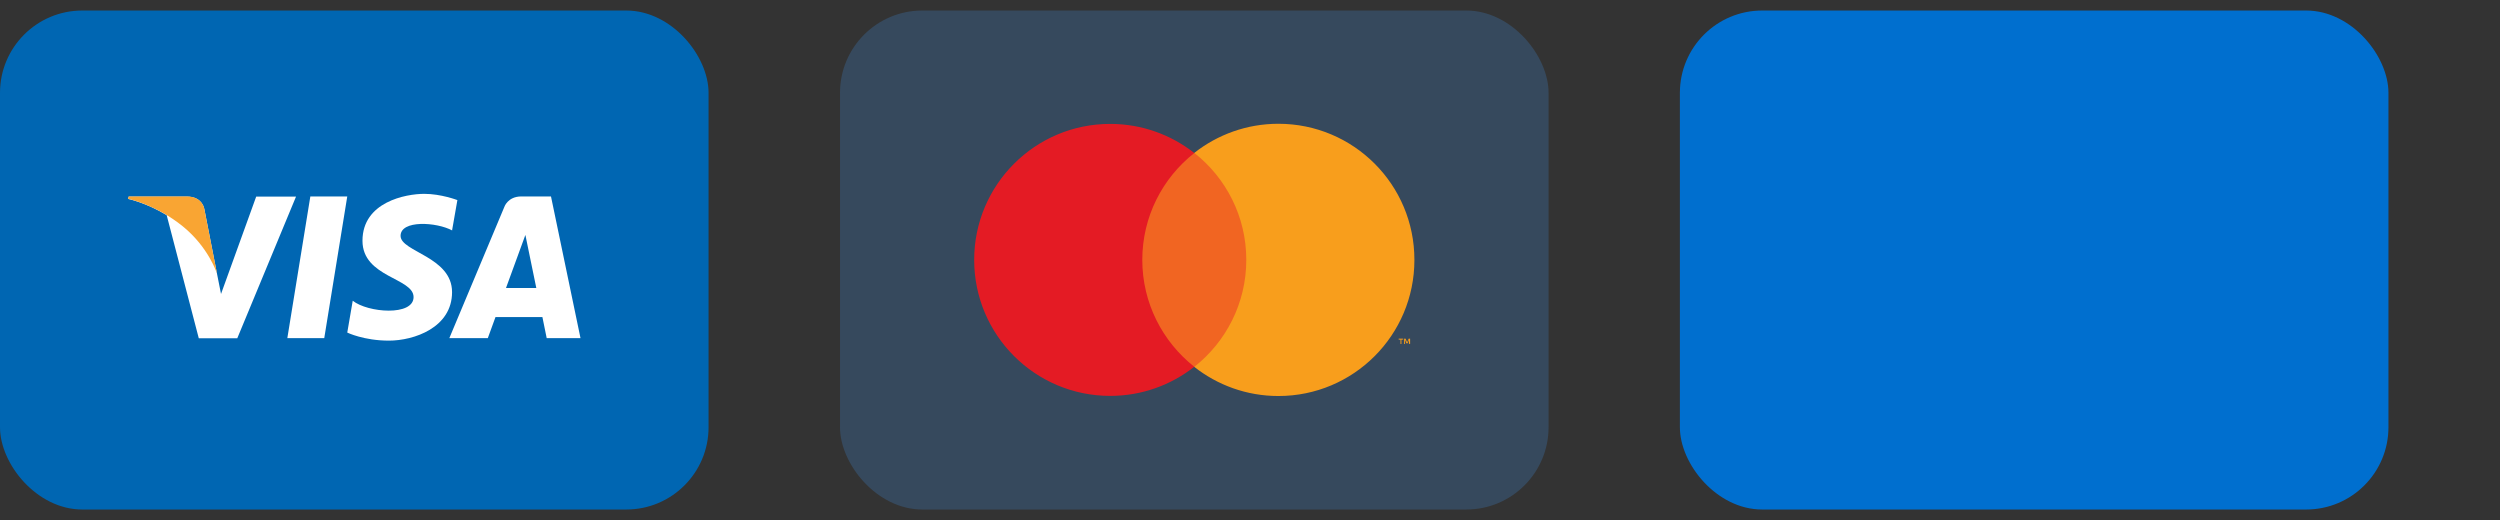 <?xml version="1.0" encoding="UTF-8"?><svg id="Layer_1" xmlns="http://www.w3.org/2000/svg" xmlns:xlink="http://www.w3.org/1999/xlink" viewBox="0 0 192.29 40"><rect x="0" y="0" width="192.29" height="40" fill="#333333" stroke="none"/><defs><style>.cls-1{mask:url(#mask);}.cls-2{fill:#f89e1c;}.cls-3{fill:#f7f7f7;}.cls-4{fill:#f9a533;}.cls-5{fill:#0066b2;}.cls-6{fill:#006fcf;}.cls-7{fill:#fff;}.cls-8{fill:#f16522;}.cls-9{fill:#e41b24;}.cls-10{fill:#36495d;}.cls-11{mask:url(#mask-1);}</style><mask id="mask" x="129.21" y="9.91" width="54.46" height="22.3" maskUnits="userSpaceOnUse"/><mask id="mask-1" x="139.95" y="24.24" width="43.76" height="6.42" maskUnits="userSpaceOnUse"/></defs><rect class="cls-5" x="0" y=".81" width="54.5" height="38.38" rx="6.33" ry="6.33"/><rect class="cls-10" x="64.61" y=".81" width="54.5" height="38.38" rx="6.33" ry="6.33"/><rect class="cls-6" x="129.21" y=".81" width="54.5" height="38.38" rx="6.33" ry="6.33"/><g><g><polygon class="cls-7" points="24.94 26.01 22.1 26.01 23.87 15.11 26.71 15.11 24.94 26.01"/><path class="cls-7" d="M19.71,15.11l-2.71,7.5-.32-1.61h0s-.96-4.9-.96-4.9c0,0-.12-.98-1.35-.98h-4.47l-.05,.18s1.37,.28,2.97,1.25l2.47,9.47h2.96l4.52-10.9h-3.06Z"/><path class="cls-7" d="M42.04,26.01h2.61l-2.27-10.9h-2.28c-1.05,0-1.31,.81-1.31,.81l-4.23,10.09h2.96l.59-1.62h3.61l.33,1.62Zm-3.12-3.86l1.49-4.08,.84,4.08h-2.33Z"/><path class="cls-7" d="M34.77,17.73l.41-2.34s-1.25-.48-2.55-.48c-1.41,0-4.75,.62-4.75,3.61,0,2.82,3.93,2.85,3.93,4.33s-3.52,1.21-4.68,.28l-.42,2.45s1.27,.62,3.2,.62,4.86-1,4.86-3.73-3.96-3.1-3.96-4.33,2.76-1.07,3.98-.41Z"/></g><path class="cls-4" d="M16.68,20.99l-.96-4.9s-.12-.98-1.35-.98h-4.47l-.05,.18s2.15,.45,4.21,2.12c1.97,1.6,2.61,3.58,2.61,3.58Z"/></g><g><rect class="cls-8" x="87.28" y="11.77" width="9.16" height="16.45"/><path class="cls-9" d="M87.86,20c0-3.34,1.56-6.31,4-8.23-1.78-1.4-4.03-2.24-6.47-2.24-5.78,0-10.46,4.69-10.46,10.46s4.68,10.46,10.46,10.46c2.44,0,4.69-.84,6.47-2.24-2.43-1.92-4-4.89-4-8.23"/><path class="cls-2" d="M108.79,20c0,5.78-4.68,10.46-10.46,10.46-2.44,0-4.69-.84-6.47-2.24,2.43-1.92,4-4.89,4-8.23s-1.56-6.31-4-8.23c1.78-1.4,4.03-2.24,6.47-2.24,5.78,0,10.46,4.68,10.46,10.46m-1,6.48v-.34h.14v-.07h-.35v.07h.14v.34h.07Zm.67,0v-.41h-.11l-.12,.28-.12-.28h-.11v.41h.07v-.31l.11,.26h.08l.11-.27v.31h.08Z"/></g><g><g class="cls-1"><path class="cls-3" d="M177,19.42h4.09V9.91h-4.36v1.52l-.97-1.52h-3.8v1.92l-.85-1.92h-6.29c-.3,0-.6,.02-.88,.07-.24,.04-.48,.09-.71,.16-.18,.06-.35,.12-.52,.2-.2,.09-.39,.2-.56,.31v-.74h-20.52l-.56,1.66-.57-1.66h-4.78v1.94l-.86-1.94h-3.9l-1.74,4.07v5.44h2.76l.51-1.37h.97l.52,1.37h21.23v-1.38l1.06,1.38h5.87v-.69c.15,.1,.31,.18,.47,.26,.16,.07,.32,.14,.49,.19,.2,.07,.41,.12,.62,.15,.34,.06,.68,.09,1,.09h3.51l.51-1.37h.97l.52,1.37h5.88v-1.41l.89,1.41Zm6.67,12.2v-8.93h-33.78l-.86,1.22-.85-1.22h-9.72v9.51h9.68l.84-1.24,.87,1.24h6.06v-2.05h-.06c.75,0,1.44-.14,2.04-.36v2.41h4.23v-1.38l1.06,1.38h18.33c.53,0,1.02-.09,1.47-.25,.25-.09,.48-.2,.7-.34Z"/></g><g class="cls-11"><path class="cls-6" d="M181.55,29.38h-3.29v1.28h3.24c1.38,0,2.21-.84,2.21-2.04s-.74-1.81-1.99-1.81h-1.48c-.37,0-.62-.24-.62-.61s.26-.64,.62-.64h2.79l.57-1.3h-3.31c-1.38,0-2.21,.84-2.21,2s.78,1.86,2,1.86h1.48c.37,0,.63,.24,.63,.62s-.27,.65-.63,.65Zm-6.1,0h-3.29v1.28h3.24c1.38,0,2.21-.84,2.21-2.04s-.74-1.81-1.99-1.81h-1.48c-.37,0-.62-.24-.62-.61s.26-.64,.62-.64h2.79l.57-1.3h-3.31c-1.38,0-2.21,.84-2.21,2s.78,1.86,2,1.86h1.48c.37,0,.63,.24,.63,.62s-.27,.65-.63,.65Zm-4.23-3.83v-1.3h-5.13v6.42h5.13v-1.29h-3.59v-1.29h3.51v-1.28h-3.51v-1.25h3.59Zm-8.6,0c.55,0,.84,.36,.84,.8s-.29,.79-.84,.79h-1.81v-1.59h1.81Zm-1.81,2.8h.72l1.92,2.31h1.92l-2.14-2.36c1.09-.2,1.74-.99,1.74-2.02,0-1.2-.85-2.03-2.22-2.03h-3.48v6.42h1.54v-2.31Zm-3.92-1.95c0,.43-.27,.79-.82,.79h-1.84v-1.58h1.84c.54,0,.82,.35,.82,.79Zm-4.2-2.15v6.42h1.54v-2.12h1.93c1.4,0,2.27-.92,2.27-2.15s-.85-2.14-2.22-2.14h-3.53Zm-2.26,6.42h1.92l-2.58-3.24,2.56-3.18h-1.87l-1.58,2.03-1.57-2.03h-1.92l2.57,3.21-2.56,3.21h1.87l1.58-2.06,1.58,2.06Zm-5.34-5.11v-1.3h-5.13v6.42h5.13v-1.29h-3.59v-1.29h3.51v-1.28h-3.51v-1.25h3.59Z"/></g><path class="cls-6" d="M174.87,14.03l-.02-.53,.32,.53,2.46,3.84h1.8v-6.42h-1.5v3.71l.02,.48-.28-.48-2.4-3.71h-1.89v6.42h1.5v-3.84Zm-6.14-.18l.47-1.2,.47,1.2,.57,1.42h-2.06l.56-1.42Zm2.55,4.02h1.73l-2.74-6.42h-2.03l-2.75,6.42h1.64l.54-1.38h3.05l.55,1.38Zm-6.72,0h.08l.63-1.37h-.47c-1.05,0-1.68-.66-1.68-1.8v-.09c0-1.02,.56-1.78,1.66-1.78h1.67v-1.38h-1.8c-1.98,0-3.06,1.33-3.06,3.15v.11c0,1.91,1.11,3.14,2.96,3.15Zm-5.47,0h1.54v-6.42h-1.54v6.42Zm-3.24-5.11c.55,0,.84,.36,.84,.8s-.29,.79-.84,.79h-1.81v-1.59h1.81Zm-1.81,2.8h.72l1.92,2.31h1.92l-2.14-2.36c1.09-.2,1.74-.99,1.74-2.02,0-1.2-.85-2.04-2.22-2.04h-3.48v6.42h1.54v-2.31Zm-2.67-2.81v-1.3h-5.13v6.42h5.13v-1.31h-3.59v-1.27h3.51v-1.28h-3.51v-1.25h3.59Zm-12.77,.73l-.04-1.73,1.78,6.11h1.39l1.78-6.08-.04,1.69v4.39h1.49v-6.42h-2.71l-1.22,4.55-1.23-4.55h-2.7v6.42h1.49v-4.38Zm-6.13,.36l.47-1.2,.47,1.2,.57,1.42h-2.06l.56-1.42Zm2.55,4.02h1.73l-2.74-6.42h-2.03l-2.75,6.42h1.64l.54-1.38h3.05l.55,1.38Z"/></g></svg>